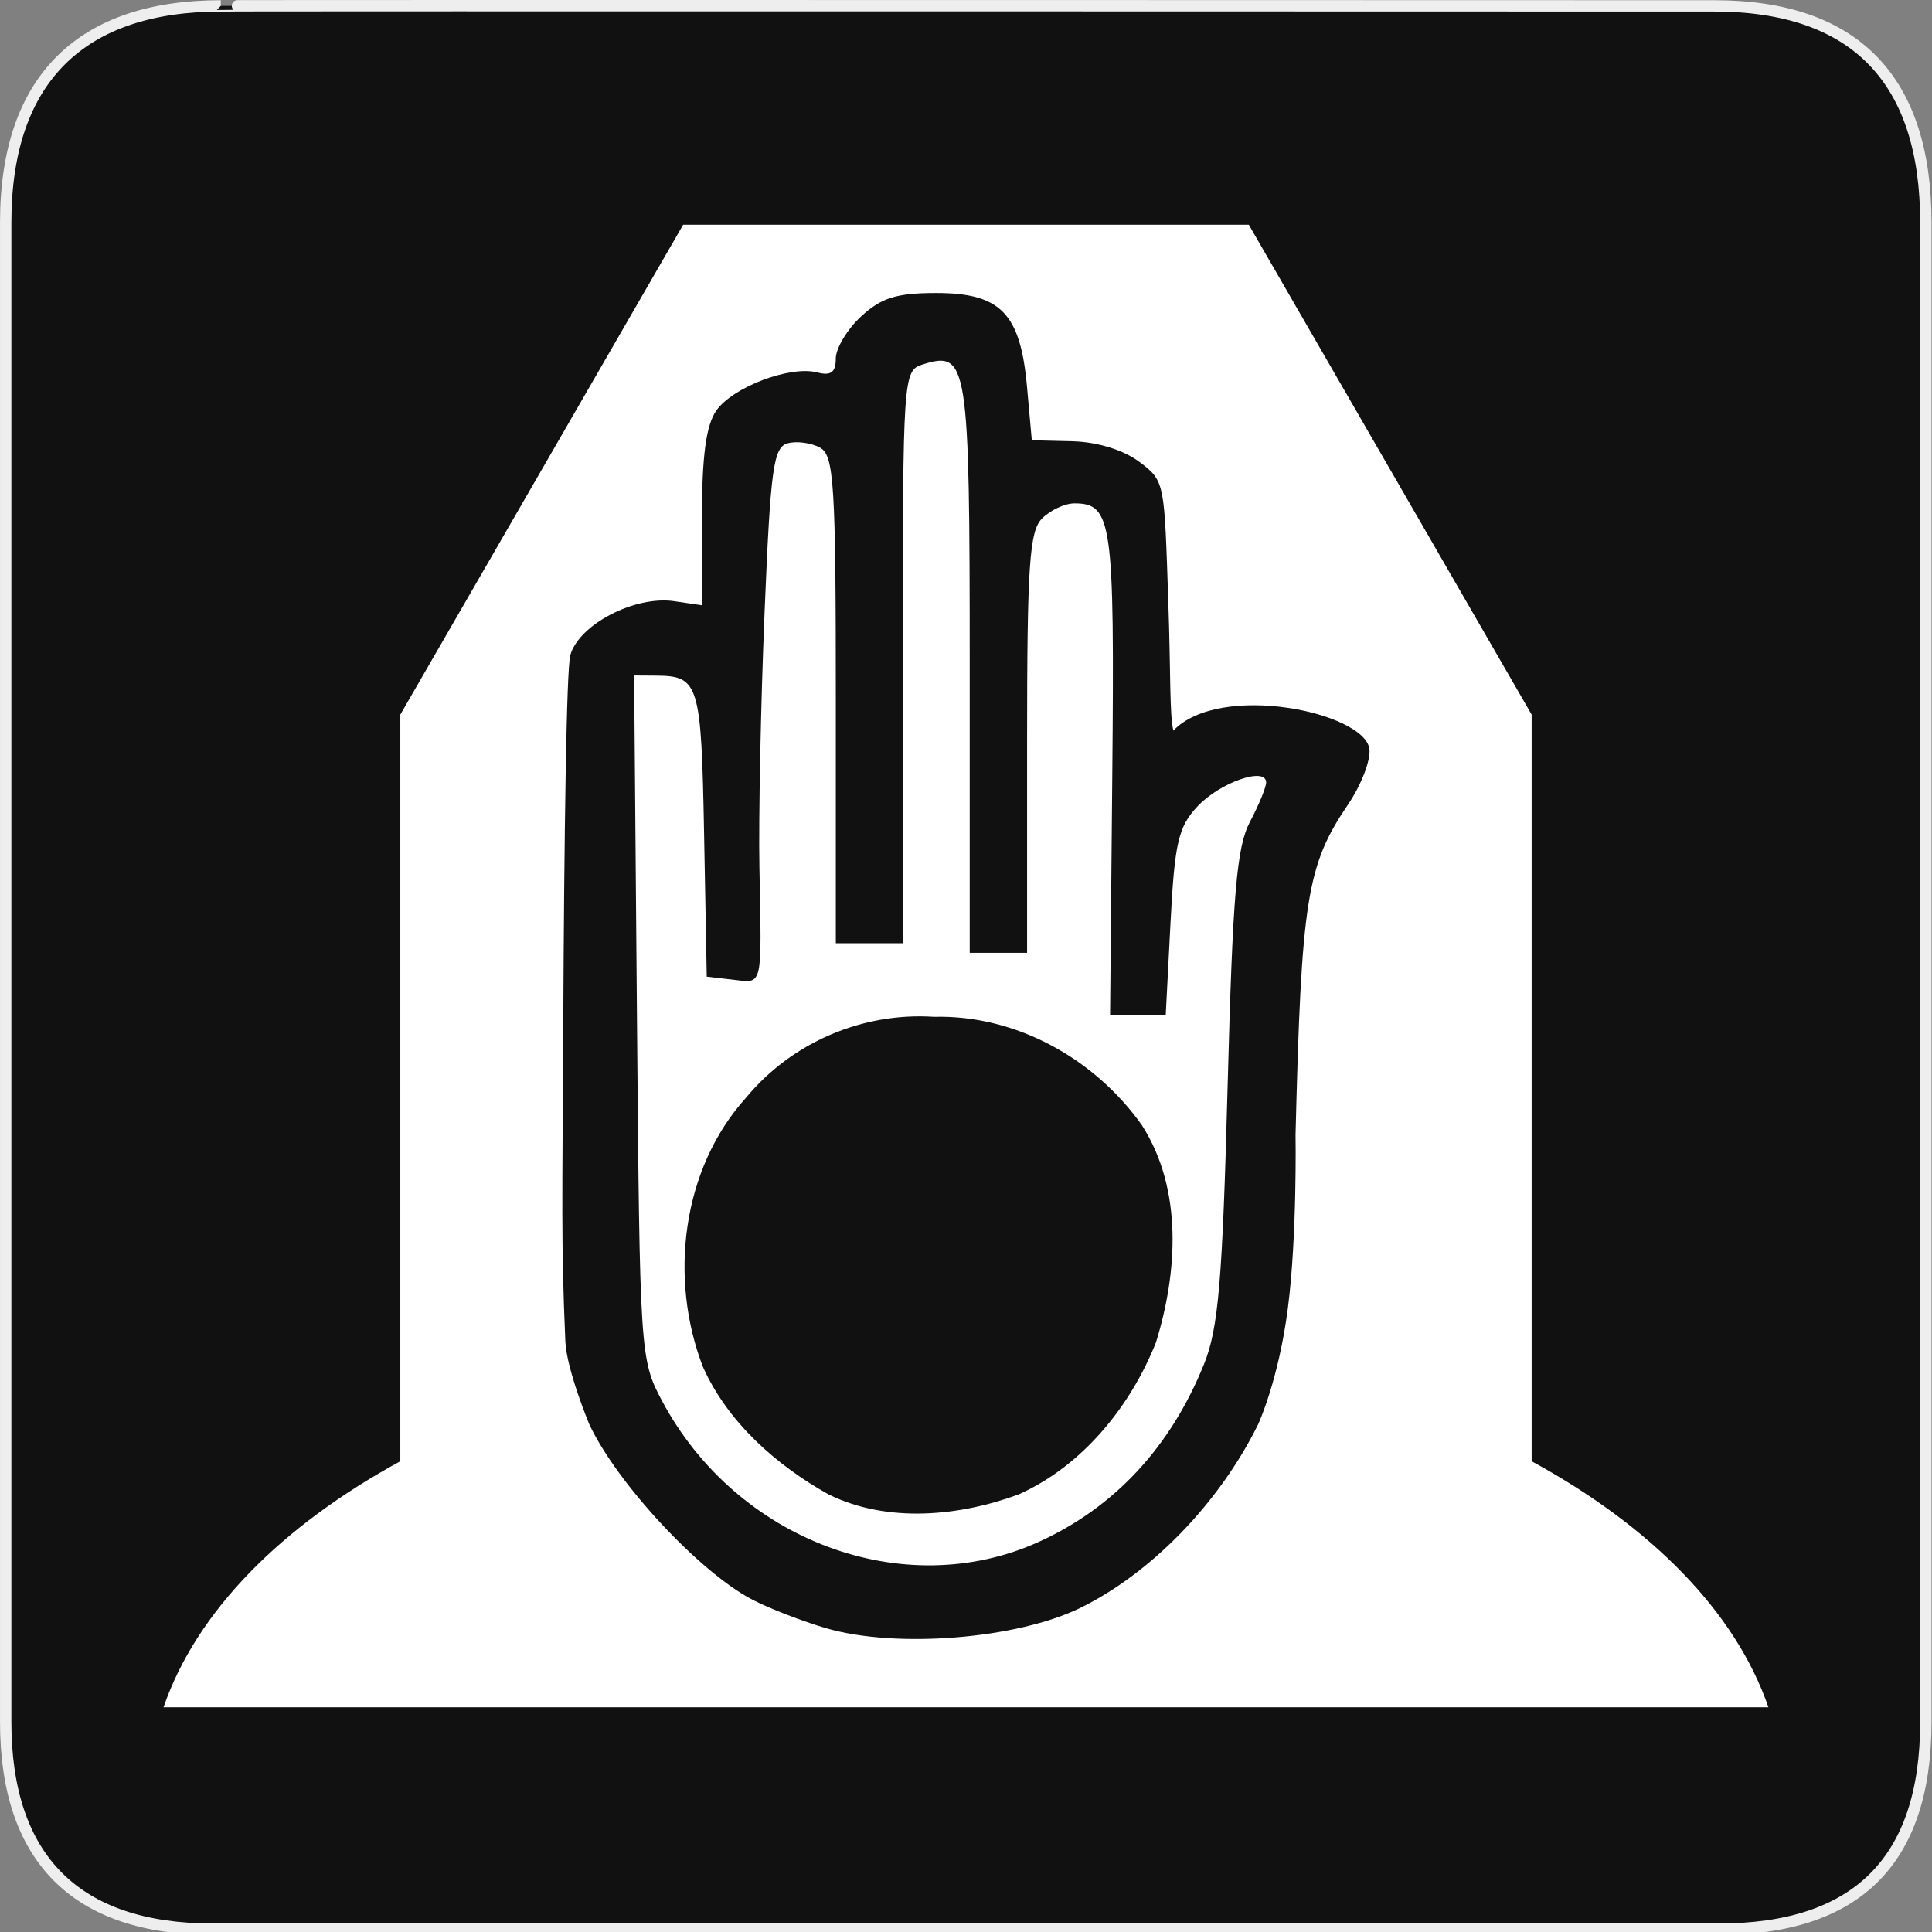 <svg xmlns="http://www.w3.org/2000/svg" viewBox="0 0 580 580" enable-background="new 0 0 580 580"><rect x="0" y="0" width="580" height="580" fill="#808080" stroke="none"/><path fill="#111" stroke="#eee" stroke-width="3.408" d="m66.28 1.768c-41.34 0-64.57 21.371-64.57 65.04v450.12c0 40.844 20.895 62.23 62.19 62.23h452.02c41.31 0 62.23-20.315 62.23-62.23v-450.12c0-42.601-20.923-65.04-63.52-65.04-.004 0-448.5-.143-448.35 0z"/><g fill="#fff"><path d="m359.52 242.06c-5.774 6.147-6.88 10.89-8.121 34.875l-1.438 27.758h-8.354-8.353l.665-72.66c.693-75.57-.059-80.92-11.376-80.92-2.852 0-7.214 2.03-9.695 4.511-3.827 3.826-4.511 14.06-4.511 67.46v62.949h-8.612-8.611v-85.77c0-91.79-.529-95.16-14.217-90.82-5.751 1.826-5.877 3.716-5.877 87.79v85.93h-10.05-10.05v-73.06c0-64.764-.535-73.36-4.714-75.7-2.592-1.451-6.945-2.054-9.673-1.34-4.355 1.139-5.211 7.349-7.01 50.897-1.129 27.28-1.821 61.729-1.539 76.55.697 36.498 1.133 34.643-7.919 33.602l-7.894-.909-.798-42.939c-.838-45.09-1.526-47.35-14.408-47.44l-6.595-.044.853 102.63c.841 101.18.947 102.8 7.545 115.17 22.356 41.902 72.56 60.685 113.08 42.3 22.708-10.306 39.589-28.47 49.629-53.41 4.306-10.693 5.521-25.04 7.06-83.25 1.532-58 2.709-71.941 6.714-79.52 2.671-5.05 4.856-10.363 4.856-11.802 0-4.838-13.838-.027-20.584 7.155m-12.532 161.04c-7.609 19.1-21.979 36.919-41.12 45.512-17.82 6.593-39.39 8.728-57.11.04-15.681-8.754-30.336-21.677-37.756-38.34-10.219-26.52-6.386-59.36 13.01-80.83 13.713-16.571 34.949-25.634 56.38-24.22 24.627-.637 48.31 12.597 62.41 32.539 12.373 19.283 10.705 44.34 4.193 65.3"/><path d="m459.81 438.67v-224.14l-84.91-147.06h-169.81l-84.91 147.06v224.14c-35.766 19.502-61.19 45.1-71.09 73.859h481.8c-9.901-28.761-35.32-54.36-71.09-73.859m-55.12-197.14c-12.381 18.243-14 28.446-15.749 99.12 0 0 .504 30.336-2.301 52.07-2.805 21.729-8.92 34.854-8.92 34.854-11.607 23.562-32.08 44.698-53.41 55.13-19.08 9.337-55.26 12.23-76.26 6.101-7.106-2.072-17.07-5.924-22.14-8.556-15.848-8.229-40.68-34.923-48.994-52.668 0 0-6.806-16.343-7.182-24.883-1.318-30.04-.889-41.574-.631-95.13.273-56.837.955-106.74 2.122-110.9 2.589-9.215 19.374-17.926 31.2-16.19l8.304 1.219v-26.13c0-18.609 1.244-27.909 4.315-32.3 4.967-7.091 22.17-13.592 30.32-11.46 4.09 1.069 5.552-.025 5.552-4.158 0-3.085 3.417-8.777 7.596-12.649 6.04-5.596 10.656-7.04 22.52-7.04 19.396 0 25.304 6.092 27.29 28.14l1.445 16.08 12.199.294c7.438.18 15.279 2.592 20.09 6.184 7.807 5.822 7.466 6.319 8.701 42.46.724 20.837.329 33.615 1.508 38.2 14.12-14.672 57.25-5.456 58.842 5.48.479 3.296-2.41 10.825-6.418 16.733"/></g></svg>